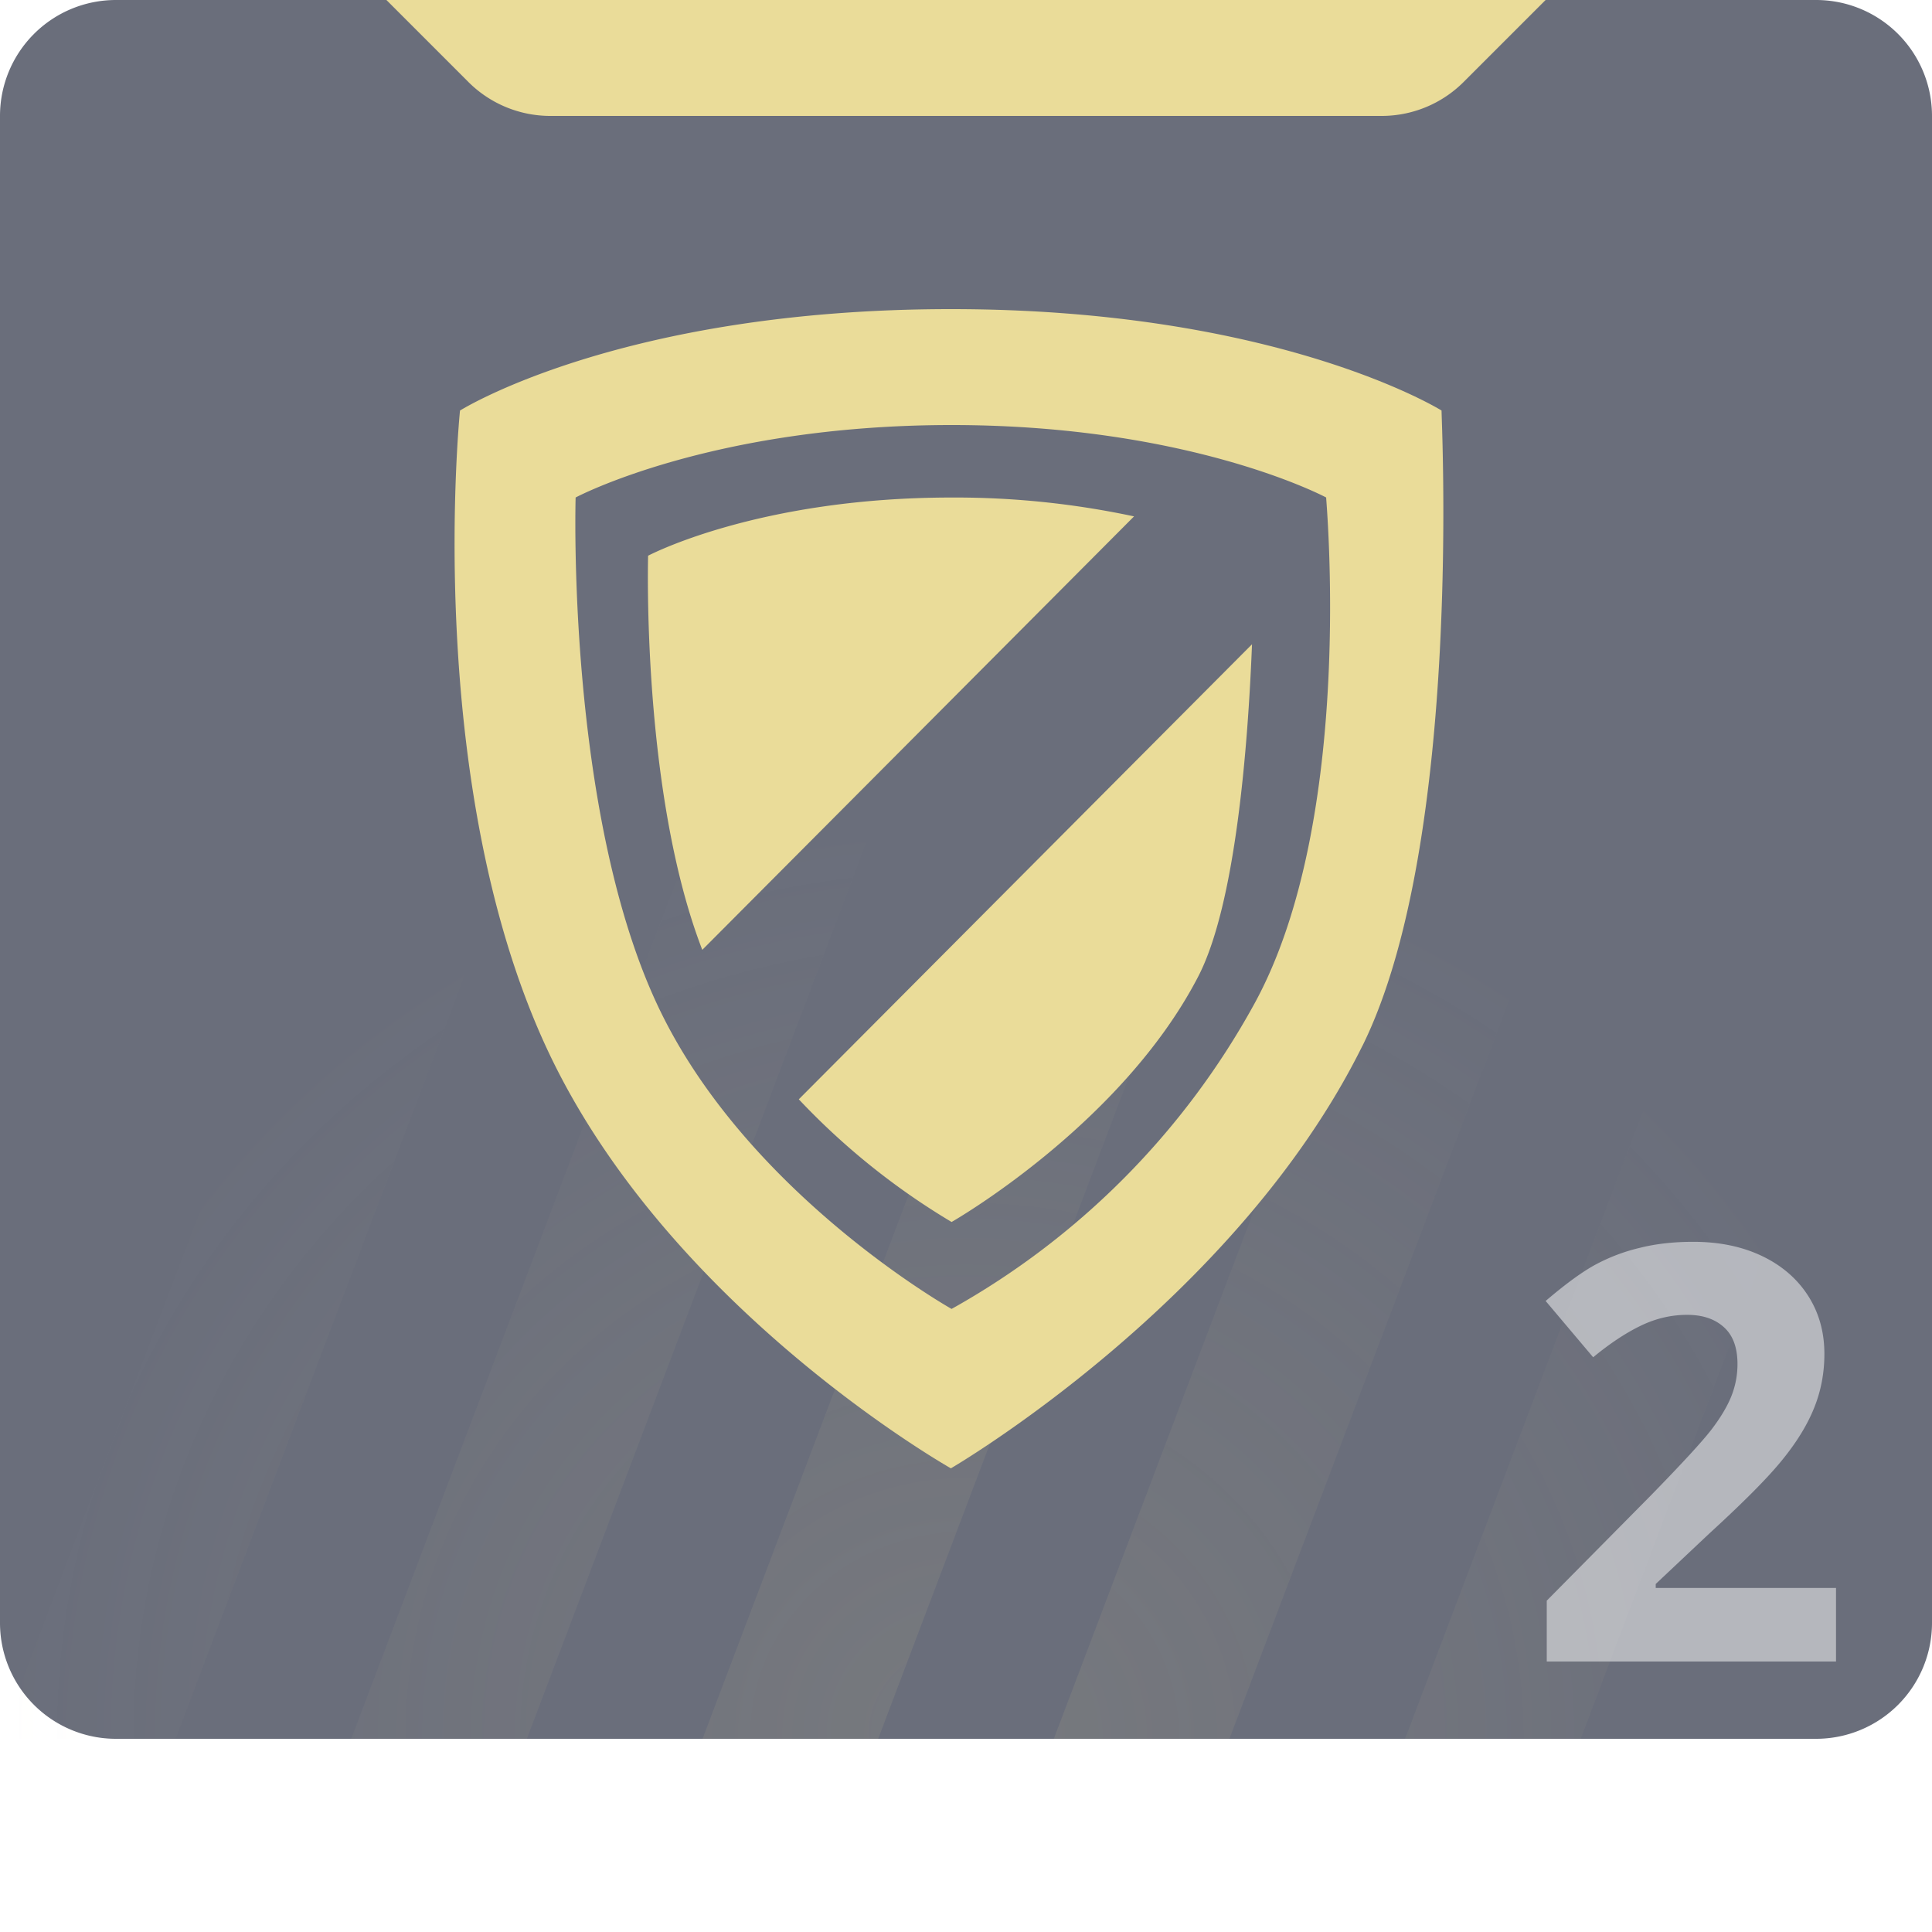 <svg width="50" height="50" fill="none" xmlns="http://www.w3.org/2000/svg"><g clip-path="url(#clip0)"><path opacity=".7" d="M0 3a3 3 0 013-3h44a3 3 0 013 3v39a3 3 0 01-3 3H3a3 3 0 01-3-3V3z" fill="#2C3143"/><g opacity=".1" filter="url(#filter0_f)"><path d="M9.09 21L0 45h4.545l9.091-24H9.091z" fill="url(#paint0_radial)"/><path d="M18.182 21L9.09 45h4.545l9.091-24h-4.545z" fill="url(#paint1_radial)"/><path d="M27.273 21l-9.091 24h4.545l9.091-24h-4.545z" fill="url(#paint2_radial)"/><path d="M36.364 21l-9.091 24h4.545l9.091-24h-4.545z" fill="url(#paint3_radial)"/><path d="M45.455 21l-9.091 24h4.545L50 21h-4.545z" fill="url(#paint4_radial)"/></g><path opacity=".3" fill-rule="evenodd" clip-rule="evenodd" d="M0 44v3a3 3 0 003 3h44a3 3 0 003-3v-3a3 3 0 01-3 3H3a3 3 0 01-3-3z" fill="#fff"/><path d="M10 0h30l-2.121 2.121A3 3 0 0135.757 3H14.243a3 3 0 01-2.122-.879L10 0z" fill="#EADC99"/><g filter="url(#filter1_d)"><path fill-rule="evenodd" clip-rule="evenodd" d="M35.26 27.064C31.97 33.717 24.609 38 24.609 38s-7.336-4.14-10.462-10.875c-3.223-6.948-2.242-16.5-2.242-16.5S16.067 8 24.61 8c8.5 0 12.698 2.625 12.698 2.625-.019-.006.579 11.125-2.047 16.44zm-.939-14.189S30.824 11 24.627 11c-6.22 0-9.73 1.875-9.73 1.875s-.244 8.078 2.108 13.115c2.279 4.884 7.622 7.885 7.622 7.885A20.128 20.128 0 0032.451 26c2.65-4.8 1.858-13.132 1.87-13.125zM18.175 24.582c-1.578-4.089-1.402-10.2-1.402-10.2s2.834-1.506 7.854-1.506a22.156 22.156 0 014.722.488L18.175 24.582zm14.227-7.908c-.104 2.607-.42 6.742-1.402 8.617-1.998 3.84-6.373 6.334-6.373 6.334a18.337 18.337 0 01-3.954-3.175l11.729-11.776z" fill="#EADC99"/></g><g opacity=".5" filter="url(#filter2_d)"><path d="M46.517 42H39.03v-1.575l2.688-2.717c.796-.815 1.316-1.38 1.56-1.692.244-.317.42-.61.528-.879.107-.268.16-.547.16-.835 0-.43-.119-.75-.358-.96-.235-.21-.55-.314-.945-.314-.415 0-.818.095-1.208.285-.391.19-.799.462-1.224.813l-1.23-1.457c.527-.45.964-.767 1.311-.952a4.698 4.698 0 011.135-.425c.41-.103.87-.154 1.377-.154.67 0 1.26.122 1.773.366.512.244.91.586 1.194 1.026.283.44.424.942.424 1.509 0 .493-.088.957-.263 1.391-.171.43-.44.872-.806 1.326-.361.454-1.001 1.1-1.919 1.94l-1.377 1.297v.103h4.666V42z" fill="#fff"/></g></g><defs><radialGradient id="paint0_radial" cx="0" cy="0" r="1" gradientUnits="userSpaceOnUse" gradientTransform="matrix(25 0 0 24 25 45)"><stop stop-color="#EADC99"/><stop offset="1" stop-color="#EADC99" stop-opacity="0"/></radialGradient><radialGradient id="paint1_radial" cx="0" cy="0" r="1" gradientUnits="userSpaceOnUse" gradientTransform="matrix(25 0 0 24 25 45)"><stop stop-color="#EADC99"/><stop offset="1" stop-color="#EADC99" stop-opacity="0"/></radialGradient><radialGradient id="paint2_radial" cx="0" cy="0" r="1" gradientUnits="userSpaceOnUse" gradientTransform="matrix(25 0 0 24 25 45)"><stop stop-color="#EADC99"/><stop offset="1" stop-color="#EADC99" stop-opacity="0"/></radialGradient><radialGradient id="paint3_radial" cx="0" cy="0" r="1" gradientUnits="userSpaceOnUse" gradientTransform="matrix(25 0 0 24 25 45)"><stop stop-color="#EADC99"/><stop offset="1" stop-color="#EADC99" stop-opacity="0"/></radialGradient><radialGradient id="paint4_radial" cx="0" cy="0" r="1" gradientUnits="userSpaceOnUse" gradientTransform="matrix(25 0 0 24 25 45)"><stop stop-color="#EADC99"/><stop offset="1" stop-color="#EADC99" stop-opacity="0"/></radialGradient><filter id="filter0_f" x="-2" y="19" width="54" height="28" filterUnits="userSpaceOnUse" color-interpolation-filters="sRGB"><feFlood flood-opacity="0" result="BackgroundImageFix"/><feBlend in="SourceGraphic" in2="BackgroundImageFix" result="shape"/><feGaussianBlur stdDeviation="1" result="effect1_foregroundBlur"/></filter><filter id="filter1_d" x=".947" y="-2.818" width="47.223" height="51.635" filterUnits="userSpaceOnUse" color-interpolation-filters="sRGB"><feFlood flood-opacity="0" result="BackgroundImageFix"/><feColorMatrix in="SourceAlpha" values="0 0 0 0 0 0 0 0 0 0 0 0 0 0 0 0 0 0 127 0"/><feOffset/><feGaussianBlur stdDeviation="5.409"/><feColorMatrix values="0 0 0 0 1 0 0 0 0 1 0 0 0 0 1 0 0 0 0.5 0"/><feBlend in2="BackgroundImageFix" result="effect1_dropShadow"/><feBlend in="SourceGraphic" in2="effect1_dropShadow" result="shape"/></filter><filter id="filter2_d" x="39.002" y="31.139" width="9.515" height="12.862" filterUnits="userSpaceOnUse" color-interpolation-filters="sRGB"><feFlood flood-opacity="0" result="BackgroundImageFix"/><feColorMatrix in="SourceAlpha" values="0 0 0 0 0 0 0 0 0 0 0 0 0 0 0 0 0 0 127 0"/><feOffset dx="1" dy="1"/><feGaussianBlur stdDeviation=".5"/><feColorMatrix values="0 0 0 0 0 0 0 0 0 0 0 0 0 0 0 0 0 0 0.5 0"/><feBlend in2="BackgroundImageFix" result="effect1_dropShadow"/><feBlend in="SourceGraphic" in2="effect1_dropShadow" result="shape"/></filter><clipPath id="clip0"><path fill="#fff" d="M0 0h50v50H0z"/></clipPath></defs></svg>